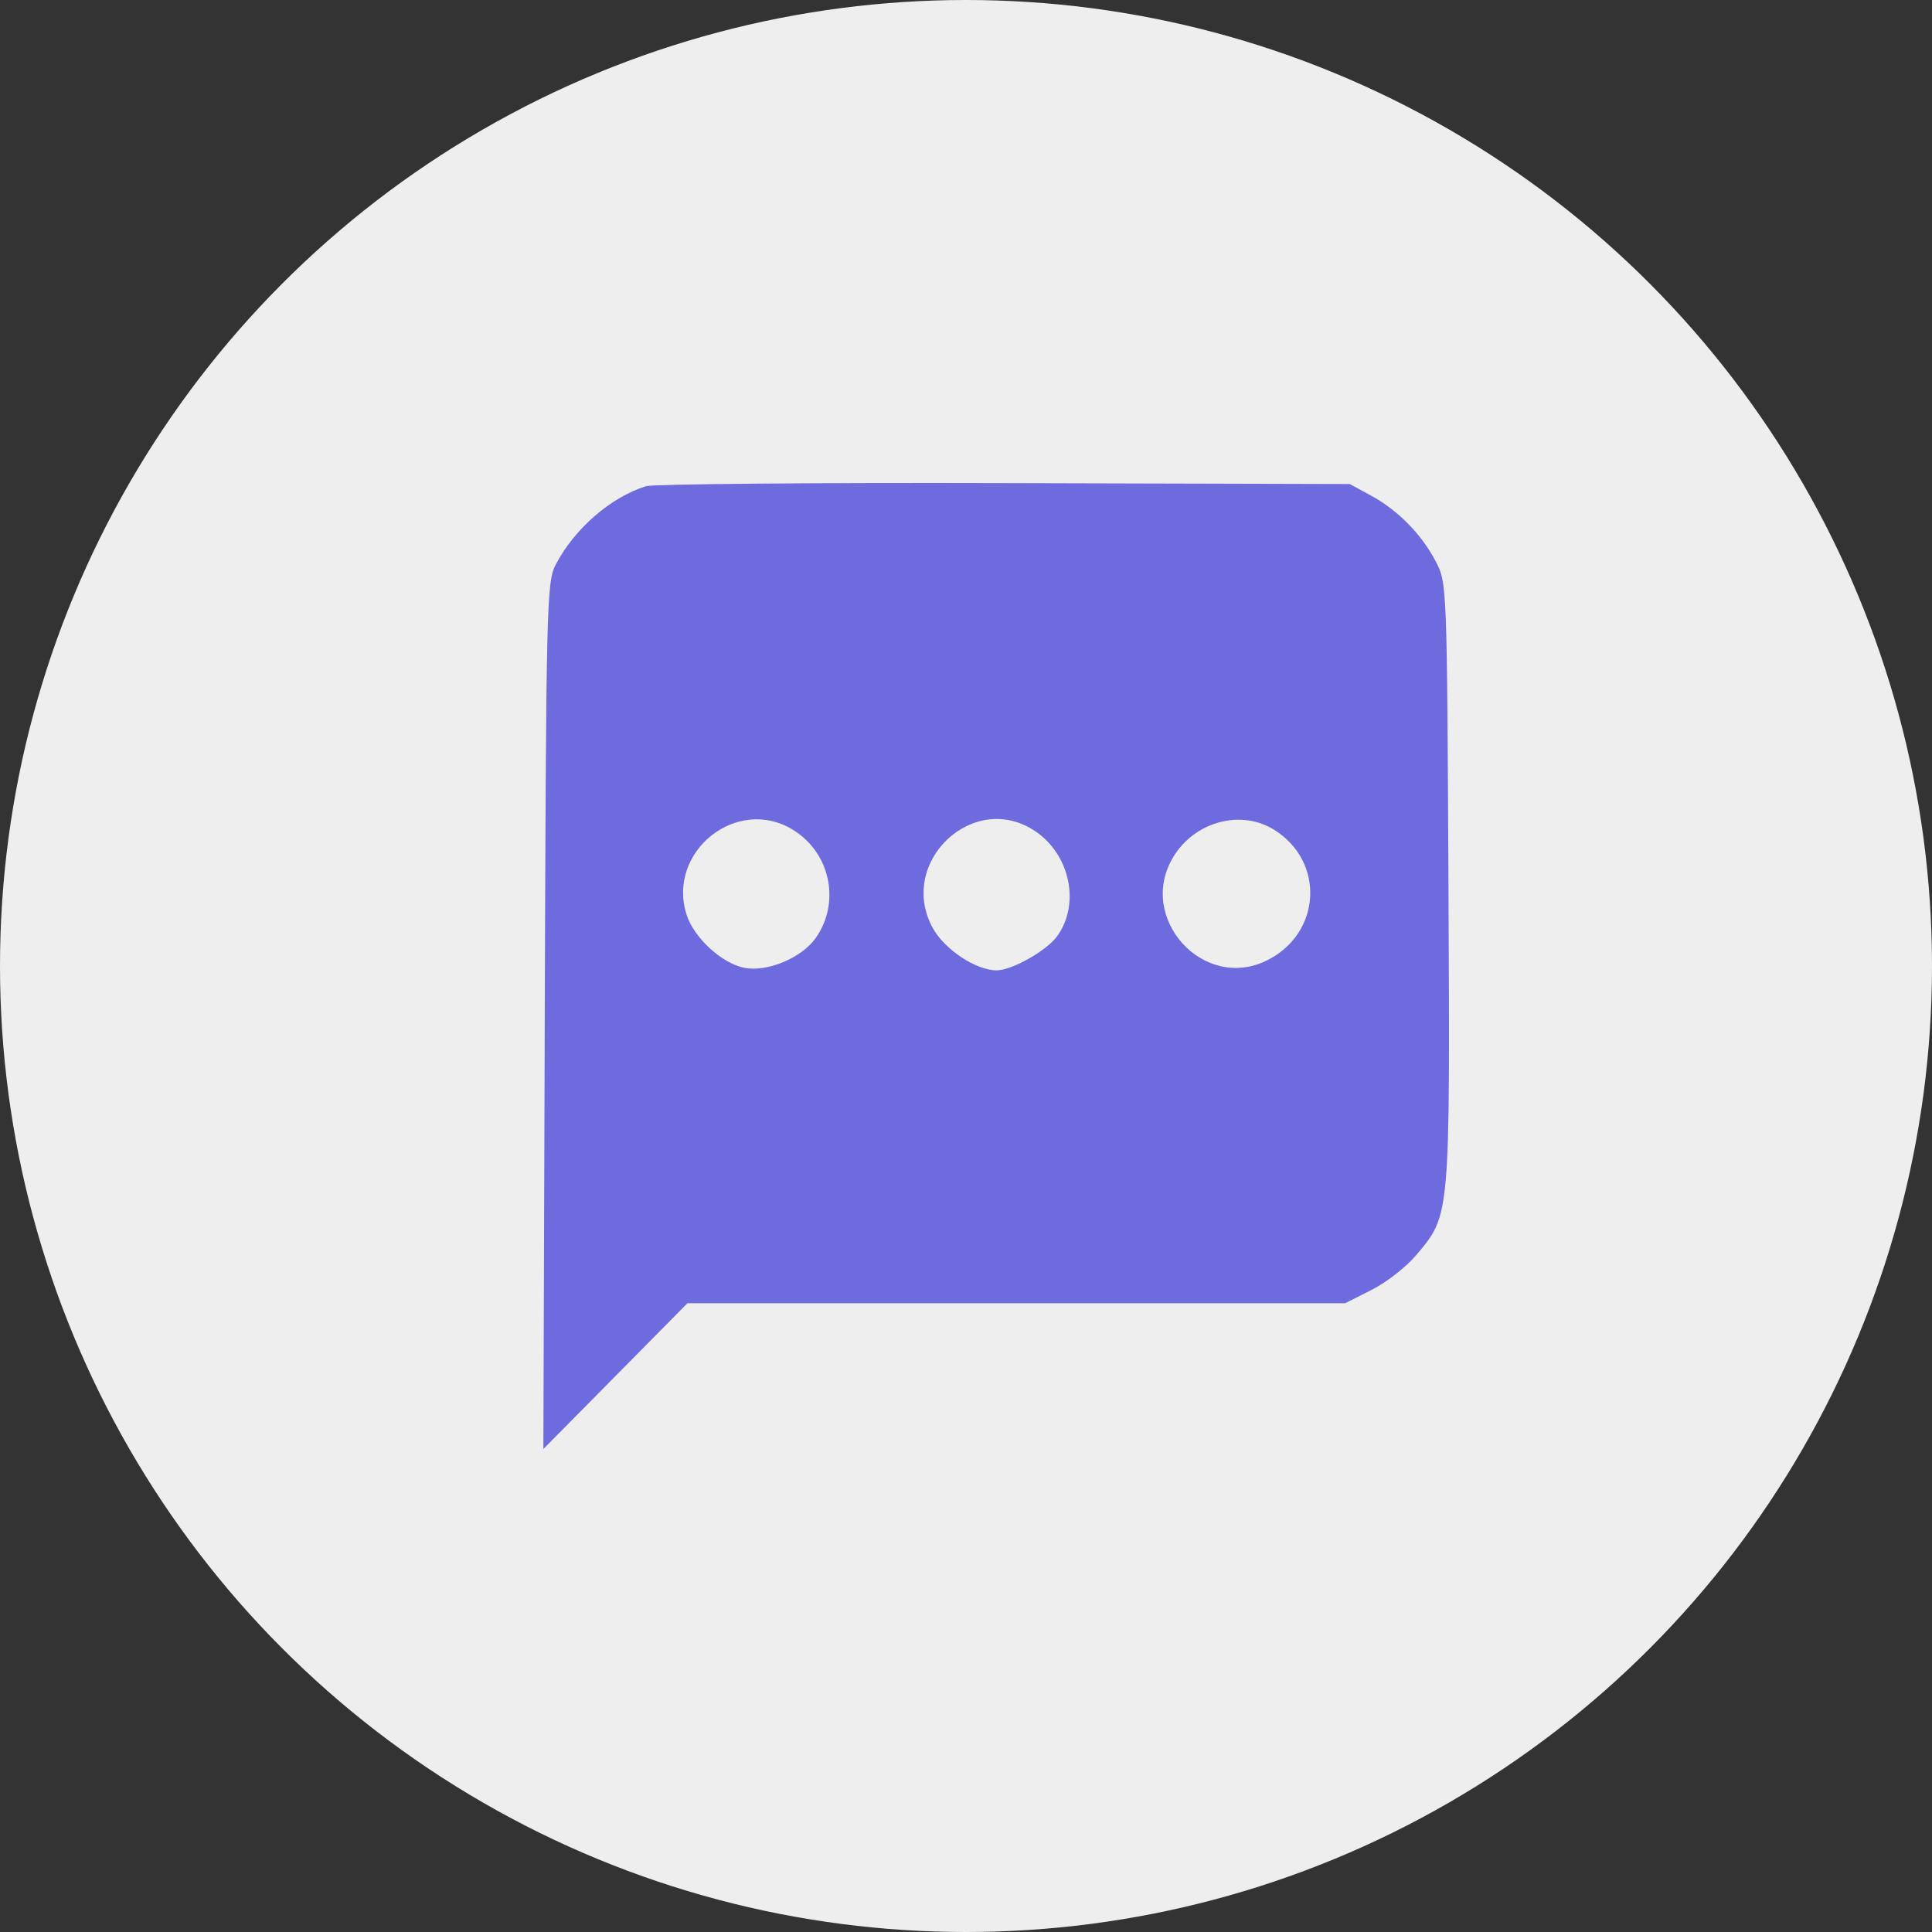 <svg width="32" height="32" viewBox="0 0 32 32" fill="none" xmlns="http://www.w3.org/2000/svg">
<rect x="0" y="0" width="32" height="32" fill="#333333" stroke="none"/>
<circle cx="16" cy="16" r="16" fill="#eee"/>
<path fill-rule="evenodd" clip-rule="evenodd" d="M10.699 8.053C10.112 8.238 9.516 8.756 9.204 9.352C9.054 9.638 9.045 10.025 9.023 16.827L9 24L10.193 22.793L11.386 21.586H16.833H22.28L22.721 21.363C22.963 21.241 23.294 20.983 23.455 20.791C24.024 20.116 24.017 20.19 23.991 14.642C23.967 9.682 23.966 9.652 23.78 9.298C23.541 8.844 23.153 8.45 22.707 8.208L22.356 8.017L16.634 8.002C13.486 7.993 10.816 8.017 10.699 8.053ZM13.137 13.746C13.754 14.127 13.925 14.945 13.512 15.535C13.281 15.864 12.712 16.104 12.333 16.031C11.962 15.961 11.497 15.536 11.374 15.156C11.034 14.108 12.208 13.17 13.137 13.746ZM17.151 13.77C17.723 14.157 17.893 14.97 17.514 15.501C17.341 15.744 16.762 16.072 16.507 16.072C16.167 16.072 15.648 15.729 15.452 15.375C14.849 14.284 16.128 13.075 17.151 13.77ZM21.101 13.742C21.953 14.27 21.887 15.464 20.981 15.909C19.931 16.426 18.826 15.206 19.431 14.198C19.784 13.609 20.549 13.4 21.101 13.742Z" fill="#6D6BDE"/>
</svg>

